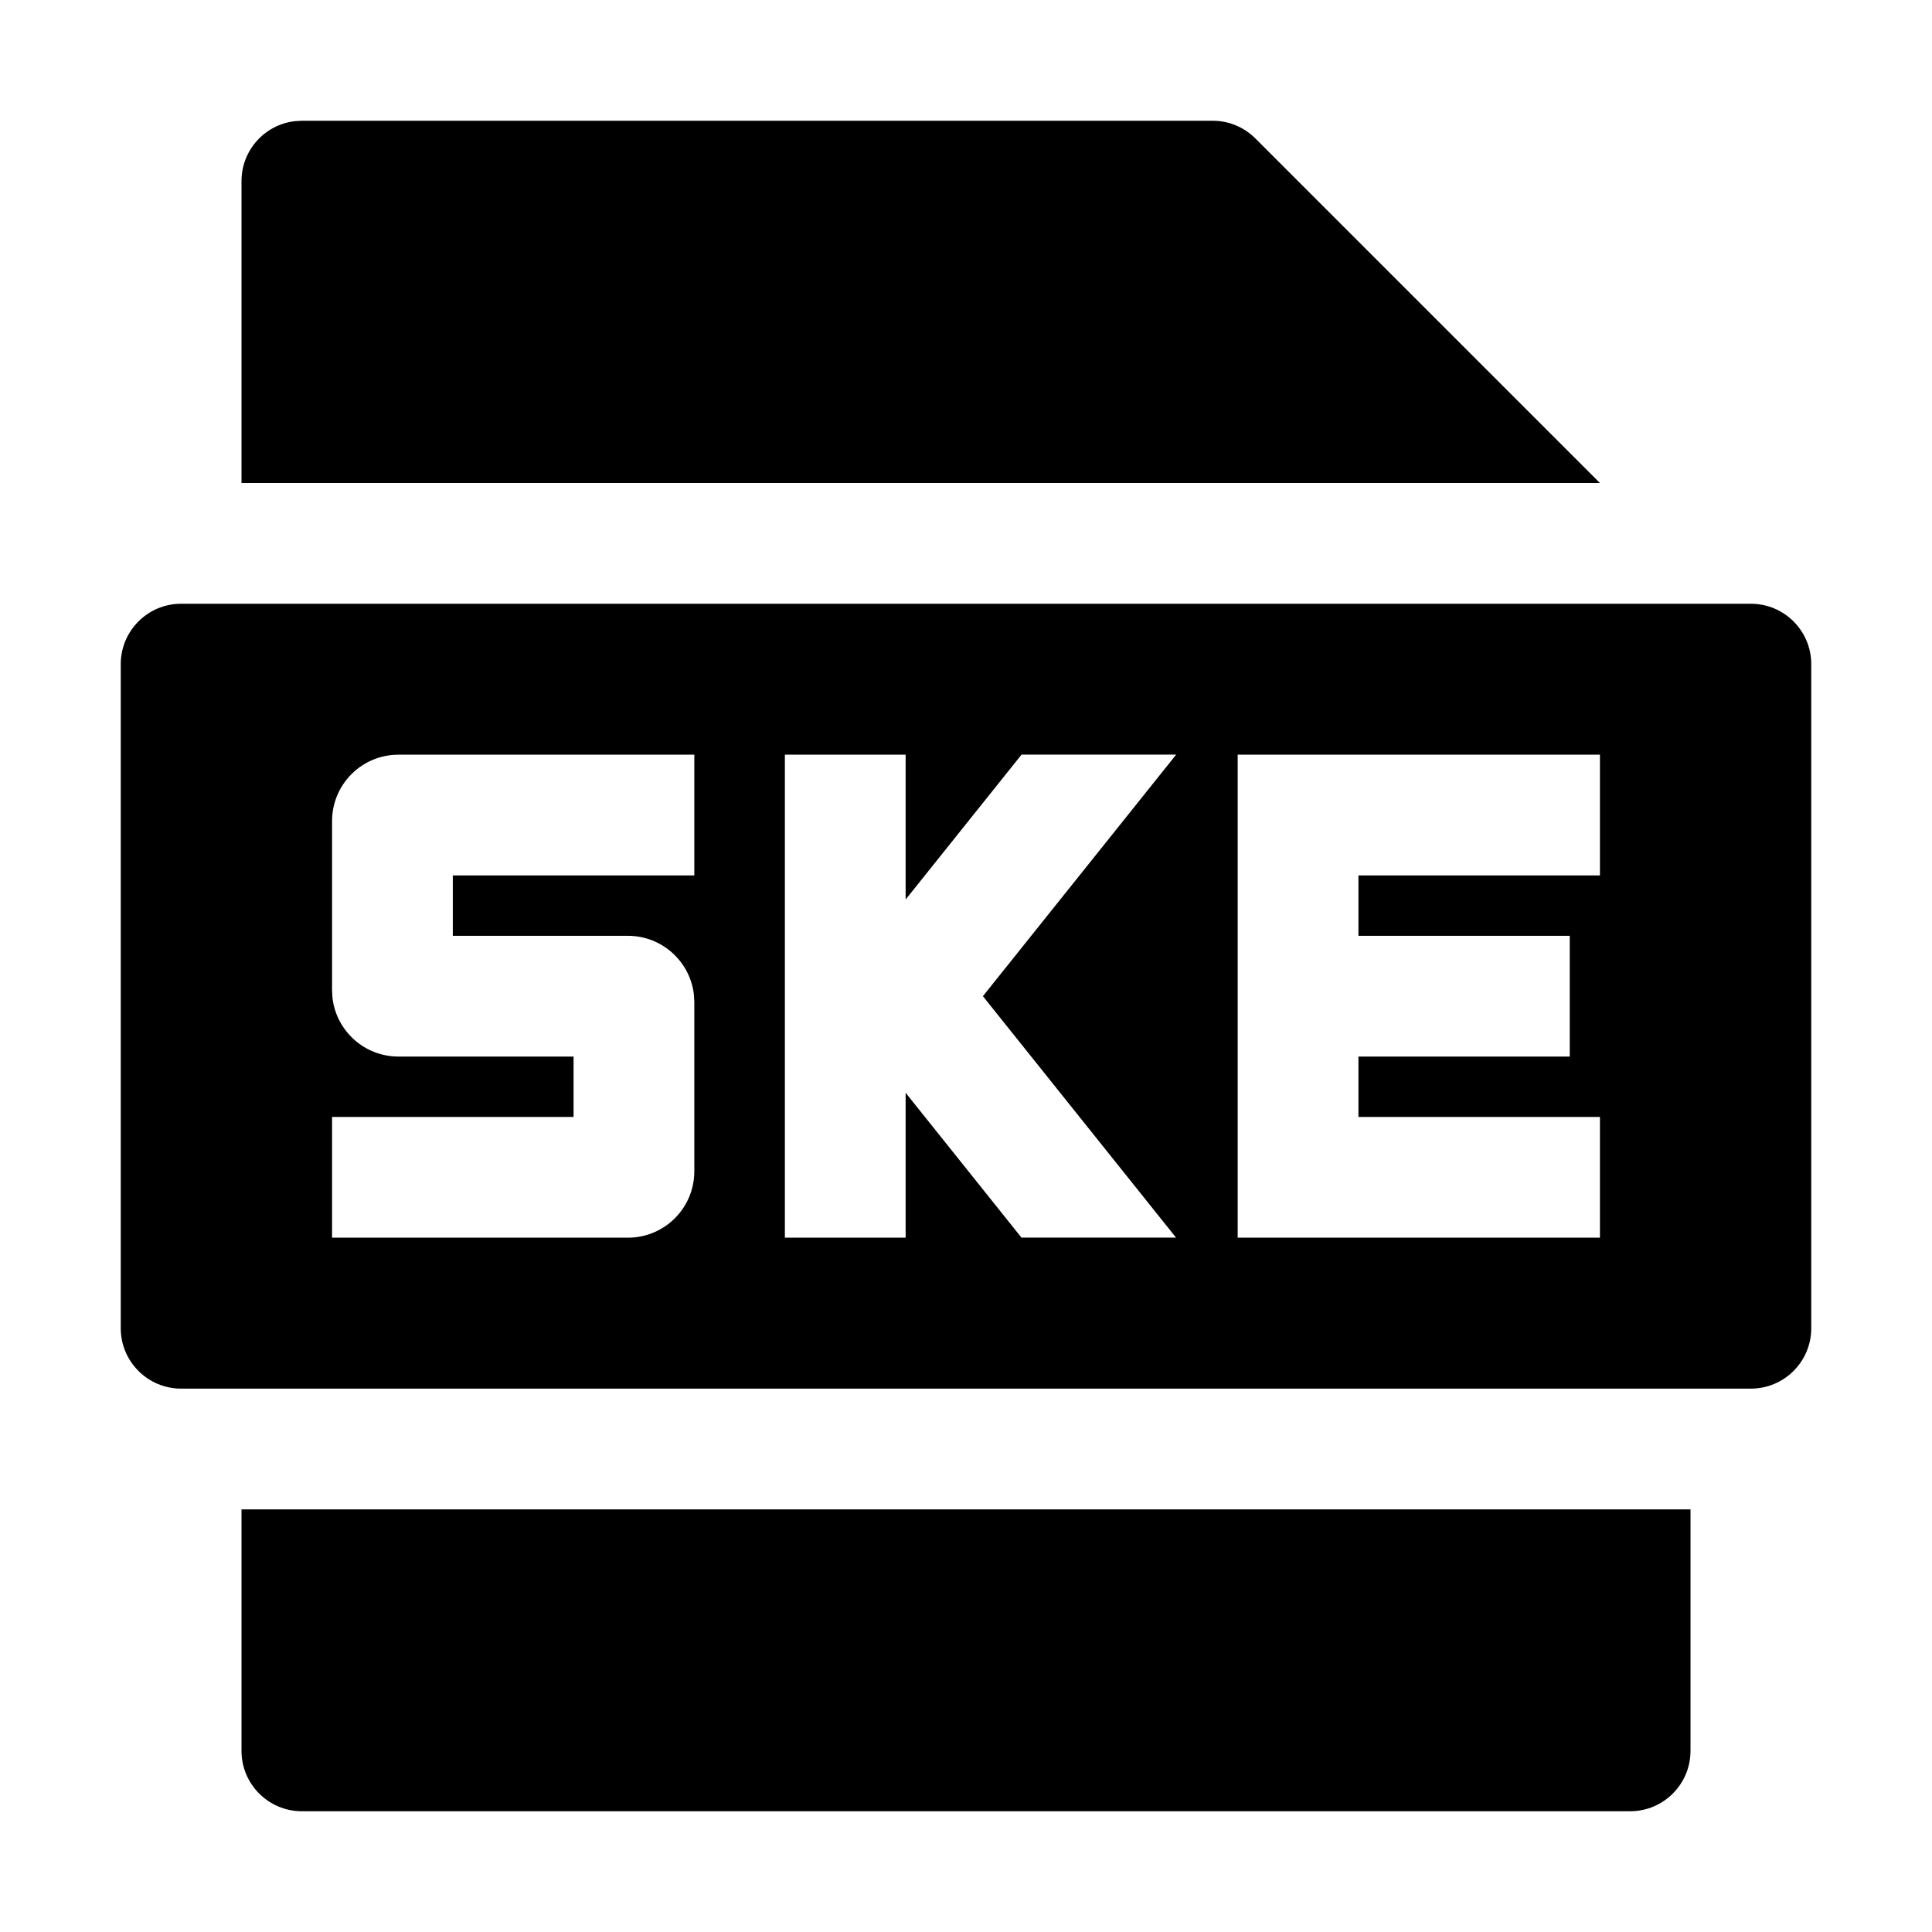 <svg xmlns="http://www.w3.org/2000/svg" width="32px" height="32px" viewBox="0 0 32 32" version="1.1">
    <title>fill-new-office-doc-file-sketch</title>
    <g id="fill-new-office-doc-file-sketch" stroke-width="1" fill-rule="evenodd">
        <path d="M28,25 L28,29 C28,29.552 27.552,30 27,30 L5,30 C4.448,30 4,29.552 4,29 L4,25 L28,25 Z M29,10 C29.552,10 30,10.448 30,11 L30,22 C30,22.552 29.552,23 29,23 L3,23 C2.448,23 2,22.552 2,22 L2,11 C2,10.448 2.448,10 3,10 L29,10 Z M11.5,12.5 L6.6,12.5 C5.992,12.5 5.5,12.992 5.5,13.6 L5.5,16.4 L5.506,16.52 C5.566,17.071 6.033,17.5 6.6,17.5 L9.5,17.5 L9.5,18.5 L5.5,18.5 L5.5,20.5 L10.4,20.5 C11.008,20.5 11.5,20.008 11.5,19.4 L11.5,16.6 L11.494,16.48 C11.434,15.929 10.967,15.5 10.4,15.5 L7.5,15.5 L7.5,14.5 L11.5,14.5 L11.5,12.5 Z M19.481,12.499 L16.92,12.499 L15,14.899 L15,12.5 L13,12.5 L13,20.5 L15,20.5 L15,18.1 L16.919,20.499 L19.479,20.499 L16.28,16.5 L19.481,12.499 Z M26.5,12.5 L20.5,12.5 L20.5,20.5 L26.5,20.5 L26.5,18.5 L22.5,18.5 L22.5,17.5 L26,17.5 L26,15.5 L22.5,15.5 L22.5,14.5 L26.5,14.5 L26.5,12.5 Z M20.086,2 C20.351,2 20.605,2.105 20.793,2.293 L26.5,8 L4,8 L4,3 C4,2.487 4.386,2.064 4.883,2.007 L5,2 L20.086,2 Z" id="&#24418;&#29366;" />
    </g>
</svg>